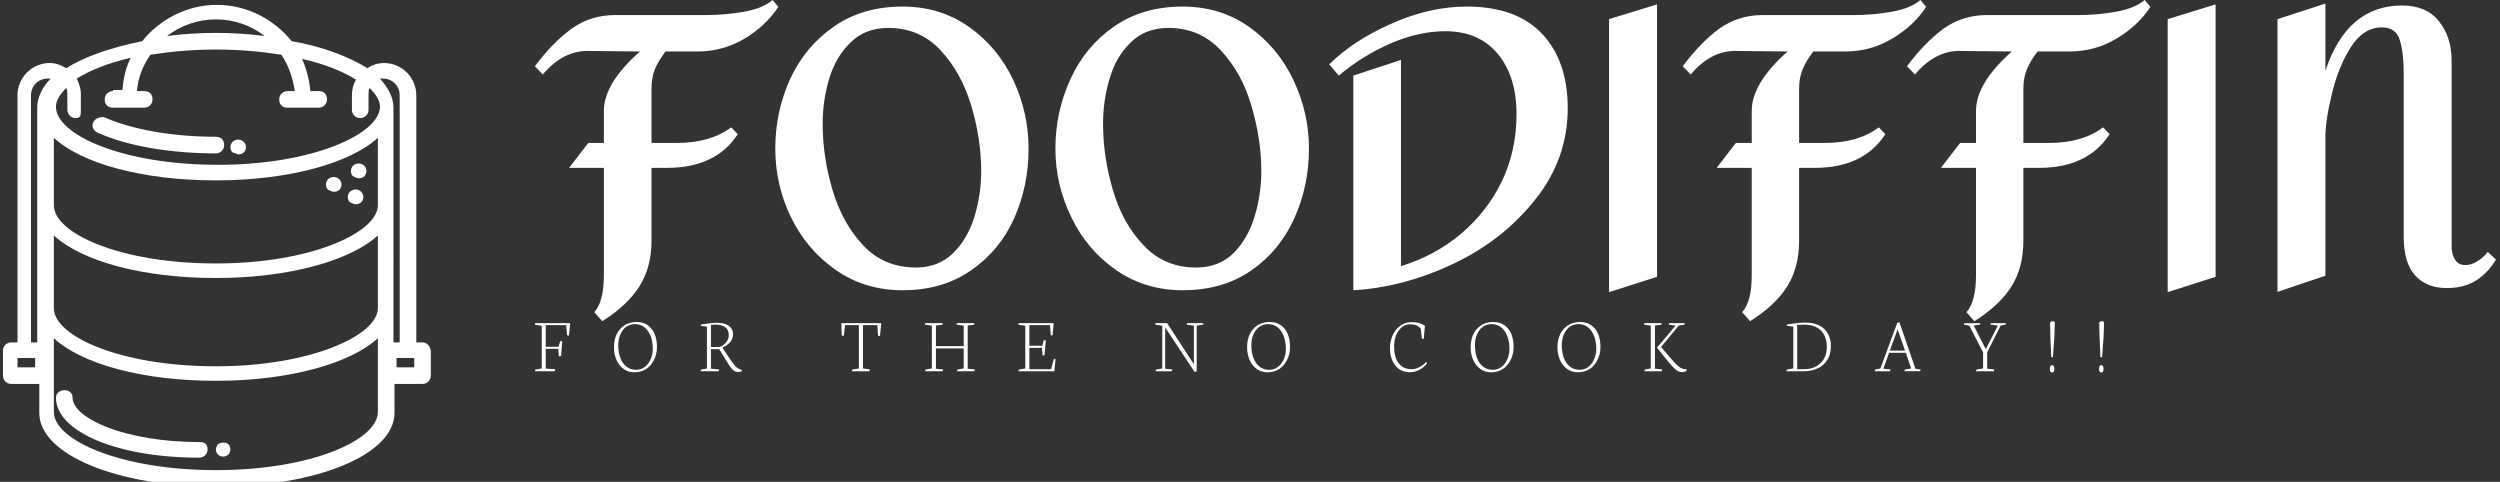 <svg data-v-423bf9ae="" xmlns="http://www.w3.org/2000/svg" viewBox="0 0 467 90" class="iconLeftSlogan"><rect x="0" y="0" width="467" height="90" fill="#333333" stroke="none"/><!----><!----><!----><g data-v-423bf9ae="" id="aaa1d3ca-1d1a-47c6-83d9-f93f0dcc0aee" fill="white" transform="matrix(5.115,0,0,5.115,100.988,-39.233)"><path d="M4.56 9.55L4.56 9.55Q4.30 9.90 4.17 10.20L4.17 10.20L4.17 10.20Q4.05 10.50 4.05 10.91L4.05 10.91L4.05 12.89L4.98 12.89L4.98 12.89Q6.20 12.89 6.96 12.32L6.96 12.32L7.20 12.57L7.20 12.57Q6.40 13.80 4.62 13.80L4.62 13.80L4.05 13.80L4.05 16.46L4.05 16.46Q4.05 17.44 3.60 18.14L3.60 18.14L3.60 18.14Q3.16 18.83 2.25 19.40L2.25 19.40L1.96 19.07L1.96 19.07Q2.31 18.69 2.31 17.71L2.31 17.71L2.31 13.80L1.04 13.80L1.74 12.89L2.31 12.89L2.31 11.72L2.31 11.72Q2.31 10.71 3.63 9.55L3.63 9.55L1.71 9.53L1.71 9.53Q0.81 9.53 0.08 10.39L0.08 10.39L-0.21 10.09L-0.21 10.09Q0.43 9.23 1.13 8.72L1.13 8.72L1.13 8.72Q1.82 8.22 2.72 8.22L2.72 8.22L6.06 8.22L6.06 8.22Q6.73 8.22 7.42 8.10L7.42 8.10L7.42 8.10Q8.11 7.98 8.47 7.67L8.47 7.67L8.68 7.92L8.68 7.92Q8.23 8.61 7.45 9.08L7.45 9.08L7.45 9.08Q6.66 9.55 5.73 9.55L5.73 9.55L4.56 9.55ZM13.22 7.91L13.22 7.91Q14.59 7.91 15.64 8.65L15.64 8.65L15.64 8.65Q16.69 9.39 17.26 10.59L17.26 10.59L17.26 10.59Q17.82 11.79 17.82 13.10L17.82 13.10L17.82 13.10Q17.82 14.46 17.29 15.65L17.29 15.65L17.29 15.65Q16.76 16.83 15.71 17.55L15.71 17.55L15.71 17.55Q14.67 18.27 13.22 18.27L13.22 18.27L13.22 18.27Q11.84 18.27 10.78 17.53L10.78 17.53L10.78 17.53Q9.72 16.79 9.14 15.60L9.14 15.60L9.14 15.60Q8.57 14.41 8.57 13.10L8.57 13.10L8.57 13.10Q8.57 11.75 9.11 10.56L9.11 10.56L9.11 10.56Q9.66 9.37 10.71 8.64L10.71 8.64L10.71 8.64Q11.76 7.91 13.22 7.91L13.22 7.91ZM12.70 8.69L12.70 8.69Q11.86 8.69 11.32 9.22L11.32 9.22L11.32 9.22Q10.78 9.74 10.54 10.54L10.54 10.54L10.54 10.54Q10.30 11.34 10.30 12.18L10.30 12.18L10.30 12.18Q10.30 13.40 10.66 14.61L10.66 14.61L10.66 14.61Q11.02 15.82 11.78 16.63L11.78 16.63L11.78 16.63Q12.54 17.44 13.71 17.44L13.71 17.44L13.71 17.44Q14.53 17.44 15.07 16.91L15.07 16.91L15.07 16.91Q15.61 16.37 15.85 15.56L15.85 15.56L15.85 15.56Q16.09 14.76 16.09 13.93L16.09 13.93L16.09 13.93Q16.09 12.75 15.73 11.54L15.73 11.54L15.73 11.54Q15.37 10.33 14.61 9.51L14.61 9.51L14.61 9.51Q13.85 8.69 12.70 8.69L12.70 8.69ZM23.45 7.91L23.45 7.91Q24.82 7.91 25.87 8.65L25.87 8.65L25.87 8.65Q26.92 9.39 27.49 10.59L27.49 10.59L27.49 10.59Q28.06 11.79 28.06 13.10L28.06 13.10L28.06 13.10Q28.06 14.46 27.52 15.65L27.52 15.65L27.52 15.65Q26.99 16.83 25.95 17.55L25.95 17.55L25.95 17.55Q24.91 18.27 23.45 18.27L23.45 18.27L23.45 18.27Q22.08 18.27 21.01 17.53L21.01 17.53L21.01 17.53Q19.95 16.79 19.38 15.60L19.38 15.60L19.38 15.60Q18.80 14.41 18.80 13.10L18.80 13.10L18.80 13.10Q18.80 11.75 19.35 10.56L19.35 10.56L19.35 10.56Q19.89 9.37 20.94 8.64L20.94 8.64L20.94 8.64Q21.99 7.91 23.45 7.91L23.45 7.91ZM22.93 8.69L22.93 8.69Q22.09 8.69 21.55 9.22L21.55 9.22L21.55 9.22Q21.01 9.74 20.78 10.54L20.78 10.54L20.78 10.54Q20.54 11.34 20.54 12.18L20.54 12.18L20.54 12.18Q20.54 13.40 20.90 14.61L20.90 14.61L20.90 14.61Q21.25 15.82 22.02 16.63L22.02 16.63L22.02 16.63Q22.78 17.44 23.94 17.44L23.94 17.44L23.94 17.44Q24.77 17.44 25.31 16.91L25.31 16.91L25.31 16.91Q25.84 16.37 26.08 15.56L26.08 15.56L26.08 15.56Q26.32 14.76 26.32 13.93L26.32 13.93L26.32 13.93Q26.32 12.75 25.96 11.54L25.96 11.54L25.96 11.54Q25.61 10.33 24.84 9.51L24.84 9.51L24.84 9.51Q24.08 8.69 22.93 8.69L22.93 8.69ZM33.82 7.91L33.82 7.91Q35.63 7.91 36.57 8.90L36.57 8.90L36.57 8.90Q37.51 9.90 37.51 11.62L37.51 11.62L37.51 11.62Q37.51 13.47 36.33 14.95L36.33 14.95L36.33 14.95Q35.15 16.44 33.34 17.30L33.34 17.30L33.34 17.30Q31.53 18.16 29.68 18.27L29.68 18.27L29.68 10.43L31.42 9.86L31.42 17.39L31.42 17.39Q32.66 17.01 33.61 16.21L33.61 16.21L33.61 16.21Q34.57 15.40 35.11 14.28L35.11 14.28L35.11 14.28Q35.64 13.16 35.64 11.84L35.64 11.84L35.64 11.84Q35.64 10.46 34.95 9.63L34.95 9.63L34.95 9.63Q34.26 8.81 33.04 8.81L33.04 8.81L33.04 8.81Q32.07 8.81 31.03 9.26L31.03 9.26L31.03 9.26Q29.99 9.72 29.15 10.43L29.15 10.43L28.80 10.02L28.80 10.02Q29.69 9.14 31.08 8.53L31.08 8.53L31.08 8.53Q32.47 7.91 33.82 7.91L33.82 7.91ZM40.77 7.83L40.77 17.78L39.02 18.34L39.02 8.37L40.77 7.83ZM46.48 9.55L46.48 9.55Q46.21 9.90 46.09 10.20L46.09 10.20L46.09 10.20Q45.96 10.50 45.96 10.91L45.96 10.91L45.96 12.89L46.90 12.89L46.90 12.89Q48.12 12.89 48.87 12.32L48.87 12.32L49.11 12.57L49.11 12.57Q48.31 13.80 46.54 13.80L46.54 13.80L45.96 13.80L45.96 16.46L45.96 16.46Q45.96 17.44 45.52 18.14L45.52 18.14L45.52 18.14Q45.08 18.83 44.17 19.40L44.17 19.40L43.88 19.07L43.88 19.07Q44.23 18.69 44.23 17.71L44.23 17.71L44.23 13.80L42.95 13.80L43.65 12.89L44.23 12.89L44.23 11.72L44.23 11.72Q44.23 10.71 45.54 9.55L45.54 9.55L43.62 9.53L43.62 9.53Q42.73 9.53 42.00 10.39L42.00 10.39L41.71 10.09L41.71 10.09Q42.35 9.23 43.04 8.72L43.04 8.72L43.04 8.72Q43.74 8.22 44.63 8.22L44.63 8.22L47.98 8.22L47.98 8.22Q48.65 8.22 49.34 8.10L49.34 8.10L49.34 8.10Q50.02 7.98 50.39 7.67L50.39 7.67L50.60 7.92L50.60 7.92Q50.15 8.61 49.36 9.08L49.36 9.08L49.36 9.08Q48.58 9.55 47.64 9.55L47.64 9.55L46.48 9.55ZM54.67 9.55L54.67 9.55Q54.40 9.90 54.28 10.20L54.28 10.20L54.28 10.20Q54.15 10.50 54.15 10.91L54.15 10.91L54.15 12.89L55.09 12.89L55.09 12.89Q56.31 12.89 57.06 12.32L57.06 12.32L57.30 12.57L57.30 12.57Q56.50 13.80 54.73 13.80L54.73 13.80L54.15 13.80L54.15 16.46L54.15 16.46Q54.15 17.44 53.71 18.14L53.71 18.14L53.71 18.14Q53.27 18.83 52.36 19.40L52.36 19.40L52.07 19.07L52.07 19.07Q52.42 18.69 52.42 17.71L52.42 17.71L52.42 13.80L51.14 13.80L51.84 12.89L52.42 12.89L52.42 11.72L52.42 11.72Q52.42 10.71 53.73 9.55L53.73 9.55L51.81 9.53L51.81 9.53Q50.92 9.53 50.19 10.39L50.19 10.39L49.90 10.09L49.90 10.09Q50.54 9.23 51.23 8.72L51.23 8.72L51.23 8.72Q51.93 8.22 52.82 8.22L52.82 8.22L56.17 8.22L56.17 8.22Q56.84 8.22 57.53 8.10L57.53 8.10L57.53 8.10Q58.21 7.98 58.58 7.67L58.58 7.67L58.79 7.92L58.79 7.92Q58.34 8.61 57.55 9.08L57.55 9.08L57.55 9.08Q56.77 9.55 55.83 9.55L55.83 9.55L54.67 9.55ZM61.17 7.83L61.17 17.78L59.42 18.34L59.42 8.37L61.17 7.83ZM63.43 8.37L65.18 7.80L65.18 10.25L65.18 10.25Q65.98 7.87 67.98 7.87L67.98 7.87L67.98 7.87Q68.87 7.87 69.33 8.45L69.33 8.45L69.33 8.45Q69.79 9.03 69.79 9.88L69.79 9.88L69.79 16.67L69.79 16.67Q69.79 16.97 69.92 17.16L69.92 17.16L69.92 17.16Q70.04 17.35 70.29 17.35L70.29 17.35L70.29 17.35Q70.52 17.35 70.73 17.21L70.73 17.21L70.73 17.21Q70.95 17.08 71.11 16.87L71.11 16.87L71.41 17.15L71.41 17.15Q71.12 17.63 70.69 17.91L70.69 17.91L70.69 17.91Q70.25 18.19 69.61 18.19L69.61 18.19L69.61 18.19Q68.87 18.19 68.45 17.72L68.45 17.72L68.45 17.72Q68.04 17.26 68.04 16.32L68.04 16.32L68.04 10.35L68.04 10.35Q68.04 9.60 67.90 9.14L67.90 9.14L67.90 9.14Q67.76 8.67 67.24 8.67L67.24 8.67L67.24 8.67Q66.57 8.67 66.11 9.39L66.11 9.39L66.11 9.39Q65.65 10.12 65.42 11.09L65.42 11.09L65.42 11.09Q65.18 12.05 65.18 12.70L65.18 12.70L65.18 17.74L63.43 18.33L63.43 8.37Z"></path></g><!----><g data-v-423bf9ae="" id="a314e6d5-8ba9-4483-b9df-0a74abc4bf6a" transform="matrix(1.94,0,0,1.94,-56.677,-51.277)" stroke="none" fill="white"><path d="M69.9 59.4h-.6V35.6c0-1.7-1.4-3.1-3.1-3.1-.6 0-1.2.2-1.6.5-1.8-1.1-4.3-2.1-7.3-2.6-1.7-2.1-4.3-3.5-7.2-3.5-2.9 0-5.5 1.4-7.2 3.5-3 .6-5.6 1.5-7.3 2.6-.5-.3-1-.5-1.6-.5-1.7 0-3.1 1.4-3.1 3.1v23.8h-.6c-.4 0-.8.3-.8.8v2.4c0 .4.3.8.8.8H33v2.8c0 4 7.5 7.1 17.1 7.1 9.6 0 17.1-3.1 17.1-7.1v-2.8h2.7c.4 0 .8-.3.8-.8v-2.4c-.1-.5-.4-.8-.8-.8zM50 28.3c1.8 0 3.4.6 4.7 1.6-1.5-.2-3.1-.3-4.7-.3s-3.2.1-4.7.3c1.3-1 2.9-1.6 4.7-1.6zm-9.9 6.9c-.4 0-.8.3-.8.8s.3.8.8.8h3c.4 0 .8-.3.8-.8s-.3-.8-.8-.8h-.7c.1-1.3.6-2.5 1.3-3.5 1.9-.3 4-.5 6.3-.5s4.4.2 6.3.5c.7 1 1.1 2.2 1.3 3.5h-.7c-.4 0-.8.3-.8.8s.3.8.8.8h3c.4 0 .8-.3.8-.8s-.3-.8-.8-.8h-.8c-.1-1.1-.4-2.2-.8-3.1 2.2.5 3.9 1.2 5.2 2-.3.5-.4 1-.4 1.5V37c0 .4.3.8.8.8.4 0 .8-.3.8-.8v-1.5c0-.2 0-.4.1-.6.6.6 1 1.2 1 1.8 0 2.6-6.4 5.6-15.6 5.6s-15.6-2.9-15.6-5.6c0-.6.4-1.2 1-1.8.1.2.1.4.1.6V37c0 .4.3.8.8.8s.5-.3.5-.8v-1.5c0-.6-.2-1.1-.4-1.5 1.3-.8 3-1.5 5.2-2-.5 1-.7 2-.8 3.1h-.9zm-5.7 4.5c2.7 2.5 8.6 4.1 15.6 4.1 7.1 0 13-1.7 15.6-4.1v6.5c0 2.6-6.4 5.6-15.6 5.6s-15.6-2.9-15.6-5.6v-6.5zm0 9.4c2.7 2.5 8.6 4.1 15.6 4.1 7.1 0 13-1.7 15.6-4.1v7c0 2.6-6.4 5.6-15.6 5.6s-15.6-2.9-15.6-5.6v-7zm-1.8 12.7h-1.7v-.9h1.7v.9zm-.4-2.4V35.6c0-.9.7-1.6 1.6-1.6h.3c-.8.8-1.3 1.8-1.3 2.8v22.6h-.6zM50 71.7c-9.2 0-15.6-2.9-15.6-5.6V59c2.7 2.5 8.6 4.1 15.6 4.1 7.1 0 13-1.7 15.6-4.1v7.1c0 2.7-6.4 5.6-15.6 5.6zm17.1-34.9c0-1-.5-1.9-1.3-2.8h.3c.9 0 1.6.7 1.6 1.6v23.8h-.6V36.8zm2 25h-1.7v-.9h1.7v.9z"></path><path d="M38.2 38.2c-.2.4 0 .8.4 1 2.9 1.3 7 2 11.4 2 .4 0 .8-.3.8-.8s-.3-.8-.8-.8c-4.2 0-8.1-.7-10.8-1.9-.4 0-.8.1-1 .5zM48.5 69c-7.3 0-12.3-2.3-12.3-4.3 0-.4-.3-.7-.8-.7-.4 0-.8.3-.8.7 0 3.3 5.9 5.8 13.8 5.8.4 0 .8-.3.8-.8s-.3-.7-.7-.7zM50.2 69.2c-.1.2-.2.3-.2.5s.1.4.2.5c.1.1.3.2.5.2s.4-.1.5-.2c.1-.1.2-.3.2-.5s-.1-.4-.2-.5c-.2-.2-.7-.2-1 0zM52.2 41.3c.2 0 .4-.1.5-.2.1-.1.2-.3.2-.5s-.1-.4-.2-.5c-.3-.3-.8-.3-1.1 0-.1.1-.2.3-.2.5s.1.4.2.5c.3.1.5.2.6.2zM61.4 44.9c.2 0 .4-.1.5-.2.1-.1.2-.3.2-.5s-.1-.4-.2-.5c-.3-.3-.8-.3-1.1 0-.1.1-.2.3-.2.5s.1.4.2.5c.2.1.4.2.6.2zM63.8 43.6c.2 0 .4-.1.5-.2.1-.1.2-.3.2-.5s-.1-.4-.2-.5c-.3-.3-.8-.3-1.1 0-.1.1-.2.3-.2.5s.1.4.2.5c.2.1.4.2.6.2zM63.5 46.1c.2 0 .4-.1.5-.2.1-.1.2-.3.2-.5s-.1-.4-.2-.5c-.3-.3-.8-.3-1.1 0-.1.1-.2.3-.2.5s.1.4.2.5c.2.1.4.2.6.2z"></path></g><!----><g data-v-423bf9ae="" id="6387fe7f-19e4-4995-b3e7-382809190f57" fill="white" transform="matrix(1.057,0,0,1.057,99.554,54.135)"><path d="M1.55 6.36L0.34 6.18L0.39 5.89L6.58 5.89L6.36 8.09L6.02 8.04L5.88 6.24L2.26 6.24L2.26 10.07L4.53 10.07L4.80 9.11L5.18 9.06L4.97 11.72L4.59 11.77L4.47 10.43L2.26 10.43L2.26 13.92L3.94 14.03L3.86 14.40L0.37 14.40L0.39 14.11L1.55 13.90L1.55 6.36ZM15.07 9.75L15.07 9.75L15.07 9.75Q15.07 11.03 15.44 12.01L15.44 12.01L15.44 12.01Q15.80 13.00 16.52 13.57L16.52 13.57L16.52 13.57Q17.23 14.14 18.21 14.14L18.21 14.14L18.21 14.14Q18.79 14.14 19.28 13.92L19.28 13.92L19.28 13.92Q19.77 13.70 20.11 13.33L20.11 13.33L20.11 13.33Q20.46 12.96 20.70 12.49L20.70 12.49L20.70 12.49Q20.95 12.01 21.06 11.50L21.06 11.50L21.06 11.50Q21.18 10.99 21.18 10.48L21.18 10.48L21.18 10.48Q21.18 8.50 20.33 7.29L20.33 7.29L20.33 7.29Q19.48 6.07 18.03 6.07L18.03 6.07L18.03 6.07Q17.45 6.07 16.95 6.28L16.95 6.28L16.95 6.28Q16.46 6.49 16.12 6.85L16.12 6.85L16.12 6.85Q15.78 7.21 15.54 7.69L15.54 7.69L15.54 7.69Q15.30 8.16 15.19 8.69L15.19 8.69L15.19 8.69Q15.07 9.21 15.07 9.75ZM14.32 10.16L14.32 10.16L14.32 10.16Q14.32 8.16 15.42 6.92L15.42 6.92L15.42 6.92Q16.52 5.69 18.35 5.69L18.35 5.69L18.35 5.69Q19.49 5.69 20.31 6.27L20.31 6.27L20.31 6.27Q21.12 6.86 21.52 7.84L21.52 7.84L21.52 7.84Q21.92 8.83 21.92 10.11L21.92 10.11L21.92 10.11Q21.92 10.75 21.77 11.38L21.77 11.38L21.77 11.38Q21.62 12.00 21.29 12.58L21.29 12.58L21.29 12.58Q20.97 13.17 20.50 13.61L20.50 13.61L20.50 13.61Q20.04 14.05 19.37 14.32L19.37 14.32L19.37 14.32Q18.69 14.58 17.88 14.58L17.88 14.58L17.88 14.58Q16.83 14.58 16.01 13.98L16.01 13.98L16.01 13.98Q15.18 13.37 14.75 12.37L14.75 12.37L14.75 12.37Q14.32 11.37 14.32 10.16ZM31.46 6.18L31.46 10.11L33.01 10.11L33.01 10.11Q33.69 9.86 34.15 9.28L34.15 9.28L34.15 9.28Q34.61 8.70 34.61 8.02L34.61 8.02L34.61 8.02Q34.61 7.11 33.99 6.63L33.99 6.63L33.99 6.63Q33.37 6.15 32.29 6.15L32.29 6.15L31.46 6.18ZM32.83 14.40L29.64 14.40L29.69 14.11L30.75 13.90L30.75 6.51L29.66 6.37L29.72 6.13L29.72 6.13Q31.55 5.83 32.63 5.83L32.63 5.83L32.63 5.83Q33.39 5.83 34.00 6.05L34.00 6.05L34.00 6.05Q34.61 6.27 34.99 6.73L34.99 6.73L34.99 6.73Q35.36 7.19 35.36 7.83L35.36 7.83L35.36 7.83Q35.36 8.57 34.94 9.14L34.94 9.14L34.94 9.14Q34.51 9.72 33.48 10.23L33.48 10.23L33.48 10.23L34.79 12.19L34.79 12.19Q35.51 13.23 35.85 13.58L35.85 13.58L35.85 13.58Q36.20 13.92 36.58 14.05L36.58 14.05L36.91 14.16L36.87 14.42L36.87 14.42Q36.57 14.52 36.23 14.52L36.23 14.52L36.23 14.52Q35.94 14.52 35.69 14.40L35.69 14.40L35.69 14.40Q35.44 14.28 35.19 14.01L35.19 14.01L35.19 14.01Q34.95 13.75 34.77 13.48L34.77 13.48L34.77 13.48Q34.58 13.22 34.31 12.77L34.31 12.77L32.92 10.49L31.46 10.49L31.46 13.95L32.90 14.08L32.83 14.40ZM54.57 8.09L54.50 5.89L61.56 5.89L61.33 8.16L60.98 8.12L60.87 6.24L58.33 6.24L58.33 13.90L59.54 14.08L59.47 14.40L56.37 14.40L56.40 14.11L57.60 13.90L57.60 6.24L55.17 6.24L54.93 8.15L54.57 8.09ZM70.50 6.33L69.27 6.16L69.29 5.89L72.41 5.89L72.37 6.16L71.22 6.32L71.22 9.95L76.13 9.95L76.13 6.33L74.87 6.16L74.92 5.89L78.03 5.89L77.97 6.16L76.83 6.32L76.83 13.95L78.08 14.08L78.03 14.40L74.94 14.40L74.99 14.11L76.13 13.90L76.13 10.36L71.22 10.36L71.22 13.95L72.49 14.08L72.41 14.40L69.32 14.40L69.36 14.11L70.50 13.90L70.50 6.33ZM87.01 6.36L85.79 6.18L85.84 5.89L92.03 5.89L91.82 8.07L91.51 8.03L91.38 6.24L87.73 6.24L87.73 9.89L90.02 9.89L90.27 8.94L90.64 8.89L90.41 11.55L90.06 11.61L89.95 10.26L87.73 10.26L87.73 14.03L91.57 14.03L92.07 12.19L92.35 12.26L92.15 14.40L85.81 14.40L85.85 14.11L87.01 13.90L87.01 6.36ZM111.22 6.36L109.96 6.14L110.01 5.89L112.08 5.89L116.81 13.17L116.81 6.33L115.55 6.16L115.60 5.89L118.49 5.89L118.44 6.16L117.30 6.32L117.30 14.44L116.94 14.52L111.73 6.65L111.73 13.95L112.98 14.08L112.92 14.40L110.04 14.40L110.08 14.11L111.22 13.90L111.22 6.36ZM126.96 9.75L126.96 9.75L126.96 9.75Q126.96 11.03 127.32 12.01L127.32 12.01L127.32 12.01Q127.68 13.00 128.40 13.57L128.40 13.57L128.40 13.57Q129.12 14.14 130.09 14.14L130.09 14.14L130.09 14.14Q130.67 14.14 131.16 13.92L131.16 13.92L131.16 13.92Q131.65 13.70 132.00 13.33L132.00 13.33L132.00 13.33Q132.34 12.96 132.59 12.49L132.59 12.49L132.59 12.49Q132.83 12.01 132.95 11.50L132.95 11.50L132.95 11.50Q133.06 10.99 133.06 10.48L133.06 10.48L133.06 10.48Q133.06 8.50 132.21 7.29L132.21 7.29L132.21 7.29Q131.36 6.07 129.91 6.07L129.91 6.07L129.91 6.07Q129.33 6.07 128.84 6.28L128.84 6.28L128.84 6.28Q128.34 6.49 128.00 6.85L128.00 6.85L128.00 6.85Q127.66 7.21 127.42 7.69L127.42 7.69L127.42 7.69Q127.18 8.16 127.07 8.69L127.07 8.69L127.07 8.69Q126.96 9.21 126.96 9.75ZM126.21 10.16L126.21 10.16L126.21 10.16Q126.21 8.16 127.30 6.92L127.30 6.92L127.30 6.92Q128.40 5.69 130.24 5.69L130.24 5.69L130.24 5.69Q131.37 5.69 132.19 6.27L132.19 6.27L132.19 6.27Q133.01 6.86 133.40 7.84L133.40 7.84L133.40 7.84Q133.80 8.83 133.80 10.11L133.80 10.11L133.80 10.11Q133.80 10.75 133.65 11.38L133.65 11.38L133.65 11.38Q133.50 12.00 133.17 12.58L133.17 12.58L133.17 12.58Q132.85 13.17 132.39 13.61L132.39 13.61L132.39 13.61Q131.93 14.05 131.25 14.32L131.25 14.32L131.25 14.32Q130.57 14.58 129.77 14.58L129.77 14.58L129.77 14.58Q128.71 14.58 127.89 13.98L127.89 13.98L127.89 13.98Q127.07 13.37 126.64 12.37L126.64 12.37L126.64 12.37Q126.21 11.37 126.21 10.16ZM151.46 10.25L151.46 10.25L151.46 10.25Q151.46 9.73 151.57 9.21L151.57 9.21L151.57 9.21Q151.68 8.68 151.88 8.17L151.88 8.17L151.88 8.17Q152.08 7.66 152.41 7.22L152.41 7.22L152.41 7.22Q152.74 6.77 153.15 6.44L153.15 6.44L153.15 6.44Q153.56 6.10 154.12 5.90L154.12 5.90L154.12 5.90Q154.68 5.71 155.31 5.71L155.31 5.71L155.31 5.71Q156.73 5.71 157.64 6.39L157.64 6.39L157.42 8.70L157.10 8.64L156.90 6.87L156.90 6.87Q156.30 6.09 154.99 6.09L154.99 6.09L154.99 6.09Q153.84 6.09 153.02 7.19L153.02 7.19L153.02 7.19Q152.19 8.30 152.19 10.00L152.19 10.00L152.19 10.00Q152.19 11.92 152.99 12.97L152.99 12.97L152.99 12.97Q153.79 14.03 155.27 14.03L155.27 14.03L155.27 14.03Q156.00 14.03 156.69 13.65L156.69 13.65L156.69 13.65Q157.38 13.28 157.86 12.74L157.86 12.74L158.01 12.99L158.01 12.99Q157.84 13.25 157.55 13.51L157.55 13.51L157.55 13.51Q157.27 13.77 156.88 14.02L156.88 14.02L156.88 14.02Q156.50 14.27 155.99 14.42L155.99 14.42L155.99 14.42Q155.48 14.57 154.96 14.57L154.96 14.57L154.96 14.57Q153.38 14.57 152.42 13.40L152.42 13.40L152.42 13.40Q151.46 12.22 151.46 10.25ZM166.47 9.75L166.47 9.75L166.47 9.75Q166.47 11.03 166.83 12.01L166.83 12.01L166.83 12.01Q167.19 13.00 167.91 13.57L167.91 13.57L167.91 13.57Q168.63 14.14 169.61 14.14L169.61 14.14L169.61 14.14Q170.18 14.14 170.67 13.92L170.67 13.92L170.67 13.92Q171.17 13.70 171.51 13.33L171.51 13.33L171.51 13.33Q171.86 12.96 172.10 12.49L172.10 12.49L172.10 12.49Q172.34 12.01 172.46 11.50L172.46 11.50L172.46 11.50Q172.57 10.99 172.57 10.48L172.57 10.48L172.57 10.48Q172.57 8.50 171.72 7.29L171.72 7.29L171.72 7.29Q170.87 6.07 169.42 6.07L169.42 6.07L169.42 6.07Q168.84 6.07 168.35 6.28L168.35 6.28L168.35 6.28Q167.86 6.49 167.51 6.85L167.51 6.85L167.51 6.85Q167.17 7.21 166.93 7.69L166.93 7.69L166.93 7.69Q166.69 8.16 166.58 8.69L166.58 8.69L166.58 8.69Q166.47 9.21 166.47 9.75ZM165.72 10.16L165.72 10.16L165.72 10.16Q165.72 8.16 166.81 6.92L166.81 6.92L166.81 6.92Q167.91 5.69 169.75 5.69L169.75 5.69L169.75 5.69Q170.88 5.69 171.70 6.27L171.70 6.27L171.70 6.27Q172.52 6.86 172.92 7.84L172.92 7.84L172.92 7.84Q173.31 8.83 173.31 10.11L173.31 10.11L173.31 10.11Q173.31 10.75 173.16 11.38L173.16 11.38L173.16 11.38Q173.01 12.00 172.69 12.58L172.69 12.58L172.69 12.58Q172.36 13.17 171.90 13.61L171.90 13.61L171.90 13.61Q171.44 14.05 170.76 14.32L170.76 14.32L170.76 14.32Q170.08 14.58 169.28 14.58L169.28 14.58L169.28 14.58Q168.23 14.58 167.40 13.98L167.40 13.98L167.40 13.98Q166.58 13.37 166.15 12.37L166.15 12.37L166.15 12.37Q165.72 11.37 165.72 10.16ZM181.82 9.75L181.82 9.75L181.82 9.75Q181.82 11.03 182.18 12.01L182.18 12.01L182.18 12.01Q182.54 13.00 183.26 13.57L183.26 13.57L183.26 13.57Q183.98 14.14 184.95 14.14L184.95 14.14L184.95 14.14Q185.53 14.14 186.02 13.92L186.02 13.92L186.02 13.92Q186.51 13.70 186.86 13.33L186.86 13.33L186.86 13.33Q187.20 12.96 187.44 12.49L187.44 12.49L187.44 12.49Q187.69 12.01 187.80 11.50L187.80 11.50L187.80 11.50Q187.92 10.99 187.92 10.48L187.92 10.48L187.92 10.48Q187.92 8.50 187.07 7.29L187.07 7.29L187.07 7.29Q186.22 6.07 184.77 6.07L184.77 6.07L184.77 6.07Q184.19 6.07 183.70 6.28L183.70 6.28L183.70 6.28Q183.20 6.49 182.86 6.85L182.86 6.85L182.86 6.85Q182.52 7.21 182.28 7.69L182.28 7.69L182.28 7.69Q182.04 8.16 181.93 8.69L181.93 8.69L181.93 8.69Q181.82 9.21 181.82 9.75ZM181.06 10.16L181.06 10.16L181.06 10.16Q181.06 8.16 182.16 6.92L182.16 6.92L182.16 6.92Q183.26 5.69 185.10 5.69L185.10 5.69L185.10 5.69Q186.23 5.69 187.05 6.27L187.05 6.27L187.05 6.27Q187.87 6.86 188.26 7.84L188.26 7.84L188.26 7.84Q188.66 8.83 188.66 10.11L188.66 10.11L188.66 10.11Q188.66 10.75 188.51 11.38L188.51 11.38L188.51 11.38Q188.36 12.00 188.03 12.58L188.03 12.58L188.03 12.58Q187.71 13.17 187.25 13.61L187.25 13.61L187.25 13.61Q186.79 14.05 186.11 14.32L186.11 14.32L186.11 14.32Q185.43 14.58 184.63 14.58L184.63 14.58L184.63 14.58Q183.57 14.58 182.75 13.98L182.75 13.98L182.75 13.98Q181.92 13.37 181.49 12.37L181.49 12.37L181.49 12.37Q181.06 11.37 181.06 10.16ZM198.67 10.27L198.66 10.17L198.66 10.17Q199.30 9.47 199.66 9.04L199.66 9.04L201.93 6.33L200.74 6.16L200.77 5.89L203.55 5.89L203.53 6.16L202.49 6.32L199.37 10.10L201.16 12.20L201.16 12.20Q201.95 13.13 202.46 13.54L202.46 13.54L202.46 13.54Q202.96 13.94 203.54 14.03L203.54 14.03L203.91 14.08L203.83 14.38L203.83 14.38Q203.83 14.38 203.70 14.42L203.70 14.42L203.70 14.42Q203.56 14.46 203.51 14.48L203.51 14.48L203.51 14.48Q203.46 14.50 203.39 14.52L203.39 14.52L203.39 14.52Q203.32 14.53 203.25 14.54L203.25 14.54L203.25 14.54Q203.18 14.55 203.10 14.55L203.10 14.55L203.10 14.55Q202.77 14.55 202.48 14.43L202.48 14.43L202.48 14.43Q202.18 14.31 201.87 14.03L201.87 14.03L201.87 14.03Q201.55 13.75 201.34 13.51L201.34 13.51L201.34 13.51Q201.12 13.28 200.74 12.82L200.74 12.82L198.67 10.27ZM197.55 6.33L196.37 6.16L196.40 5.89L199.47 5.89L199.45 6.16L198.29 6.32L198.29 13.95L199.56 14.08L199.49 14.40L196.44 14.40L196.48 14.11L197.55 13.90L197.55 6.33ZM223.43 6.19L223.43 14.03L224.66 14.03L224.66 14.03Q226.46 14.03 227.56 12.95L227.56 12.95L227.56 12.95Q228.66 11.87 228.66 10.12L228.66 10.12L228.66 10.12Q228.66 8.20 227.60 7.18L227.60 7.18L227.60 7.18Q226.55 6.16 224.62 6.16L224.62 6.16L224.62 6.16Q223.62 6.16 223.43 6.19L223.43 6.19ZM224.47 14.40L221.53 14.40L221.58 14.11L222.74 13.90L222.74 6.51L221.56 6.36L221.63 6.12L221.63 6.12Q223.71 5.79 224.87 5.79L224.87 5.79L224.87 5.79Q225.83 5.79 226.61 6.03L226.61 6.03L226.61 6.03Q227.38 6.26 227.90 6.66L227.90 6.66L227.90 6.66Q228.41 7.05 228.75 7.59L228.75 7.59L228.75 7.59Q229.09 8.13 229.24 8.71L229.24 8.71L229.24 8.71Q229.39 9.29 229.39 9.92L229.39 9.92L229.39 9.92Q229.39 10.64 229.22 11.28L229.22 11.28L229.22 11.28Q229.05 11.93 228.67 12.50L228.67 12.50L228.67 12.50Q228.29 13.08 227.72 13.49L227.72 13.49L227.72 13.49Q227.16 13.91 226.33 14.15L226.33 14.15L226.33 14.15Q225.50 14.40 224.47 14.40L224.47 14.40ZM241.17 6.98L239.80 10.75L242.49 10.75L241.17 6.98ZM239.85 14.40L237.13 14.40L237.16 14.11L238.13 13.90L241.12 5.82L241.49 5.73L244.32 13.95L245.23 14.08L245.17 14.39L242.38 14.39L242.44 14.10L243.57 13.90L242.62 11.13L239.67 11.13L238.66 13.95L239.91 14.08L239.85 14.40ZM253.85 6.35L252.90 6.15L252.93 5.90L255.78 5.90L255.75 6.15L254.62 6.32L256.76 10.49L258.88 6.34L257.61 6.14L257.63 5.89L260.29 5.89L260.27 6.14L259.39 6.32L257.00 11.05L257.00 13.94L258.24 14.08L258.19 14.40L255.04 14.40L255.08 14.11L256.28 13.90L256.28 11.05L253.85 6.35ZM268.12 5.83L268.12 5.83L268.12 5.83Q268.12 5.70 268.26 5.63L268.26 5.63L268.26 5.63Q268.39 5.55 268.59 5.55L268.59 5.55L268.59 5.55Q268.95 5.55 268.95 5.83L268.95 5.83L268.95 5.83Q268.95 7.93 268.62 11.94L268.62 11.94L268.32 11.87L268.32 11.87Q268.12 7.66 268.12 5.83ZM268.08 13.95L268.08 13.95L268.08 13.95Q268.08 13.67 268.19 13.49L268.19 13.49L268.19 13.49Q268.30 13.31 268.47 13.31L268.47 13.31L268.47 13.31Q268.65 13.31 268.77 13.49L268.77 13.49L268.77 13.49Q268.88 13.67 268.88 13.95L268.88 13.95L268.88 13.95Q268.88 14.62 268.47 14.62L268.47 14.62L268.47 14.62Q268.08 14.62 268.08 13.95ZM276.81 5.83L276.81 5.83L276.81 5.83Q276.81 5.70 276.95 5.63L276.95 5.63L276.95 5.63Q277.09 5.55 277.29 5.55L277.29 5.55L277.29 5.55Q277.65 5.55 277.65 5.83L277.65 5.83L277.65 5.83Q277.65 7.93 277.31 11.94L277.31 11.94L277.01 11.87L277.01 11.87Q276.81 7.66 276.81 5.83ZM276.77 13.95L276.77 13.95L276.77 13.95Q276.77 13.67 276.88 13.49L276.88 13.49L276.88 13.49Q276.99 13.31 277.16 13.31L277.16 13.31L277.16 13.31Q277.35 13.31 277.46 13.49L277.46 13.49L277.46 13.49Q277.57 13.67 277.57 13.95L277.57 13.95L277.57 13.95Q277.57 14.62 277.17 14.62L277.17 14.62L277.17 14.62Q276.77 14.62 276.77 13.95Z"></path></g></svg>